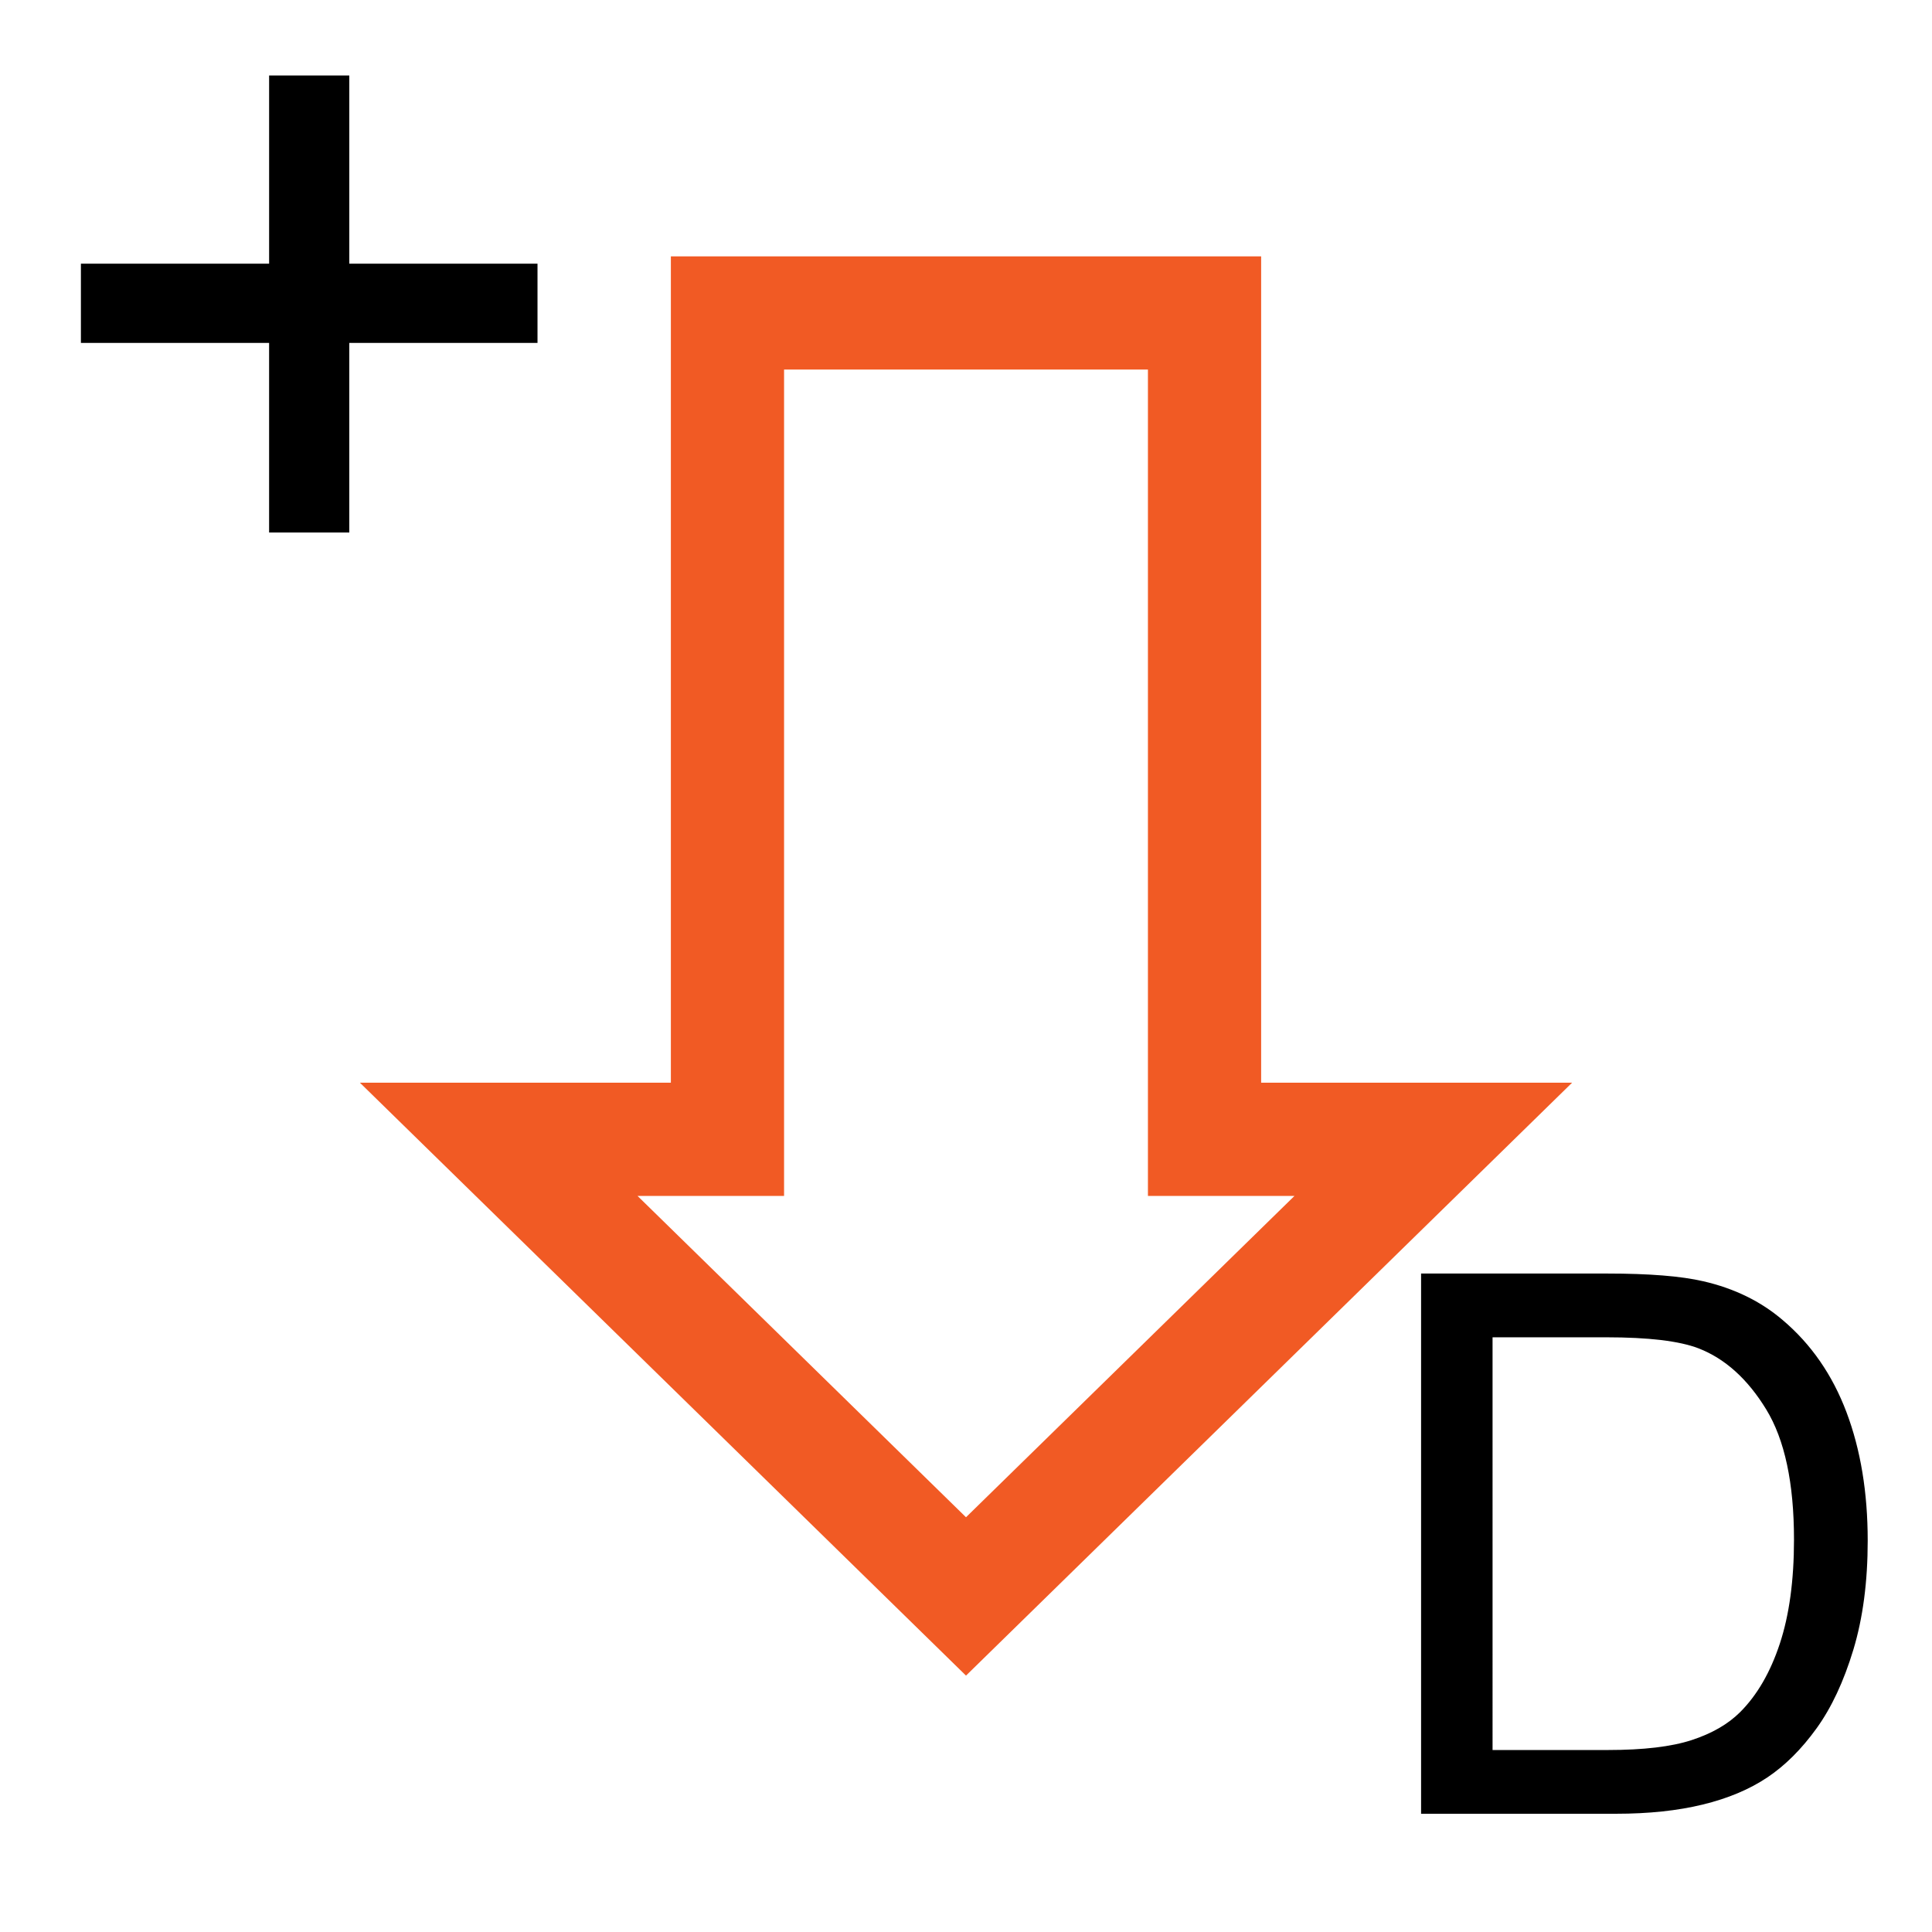 <?xml version="1.0" encoding="utf-8"?>
<!-- Generator: Adobe Illustrator 16.0.0, SVG Export Plug-In . SVG Version: 6.00 Build 0)  -->
<!DOCTYPE svg PUBLIC "-//W3C//DTD SVG 1.1//EN" "http://www.w3.org/Graphics/SVG/1.1/DTD/svg11.dtd">
<svg version="1.1" id="图层_1" xmlns="http://www.w3.org/2000/svg" xmlns:xlink="http://www.w3.org/1999/xlink" x="0px" y="0px"
	 width="256px" height="256px" viewBox="0 0 256 256" enable-background="new 0 0 256 256" xml:space="preserve">
<g>
	<path d="M35.658,70.563V45.438H10.721v-10.5h24.938V10h10.625v24.938h24.938v10.5H46.283v25.125H35.658z"/>
</g>
<g>
	<path fill="#F15A24" d="M152.107,48.97v94.494v15h15h4.419L128,201.044l-43.526-42.58h4.419h15v-15V48.97H152.107 M167.107,33.97
		H88.893v109.494H47.689L128,222.027l80.311-78.563h-41.203V33.97L167.107,33.97z"/>
</g>
<g>
	<path d="M188.301,240.333v-71.582h24.658c5.566,0,9.814,0.342,12.744,1.025c4.102,0.944,7.601,2.653,10.498,5.127
		c3.775,3.19,6.6,7.268,8.472,12.231c1.872,4.965,2.808,10.637,2.808,17.017c0,5.437-0.635,10.254-1.904,14.453
		s-2.897,7.675-4.883,10.425c-1.986,2.751-4.158,4.916-6.519,6.494c-2.36,1.579-5.208,2.775-8.545,3.589
		c-3.337,0.814-7.17,1.221-11.499,1.221H188.301z M197.773,231.886h15.283c4.72,0,8.423-0.439,11.108-1.318s4.825-2.115,6.421-3.711
		c2.246-2.246,3.996-5.265,5.249-9.058c1.253-3.792,1.88-8.39,1.88-13.794c0-7.486-1.229-13.24-3.687-17.261
		c-2.458-4.02-5.444-6.714-8.96-8.081c-2.539-0.977-6.625-1.465-12.256-1.465h-15.039V231.886z"/>
</g>
</svg>
